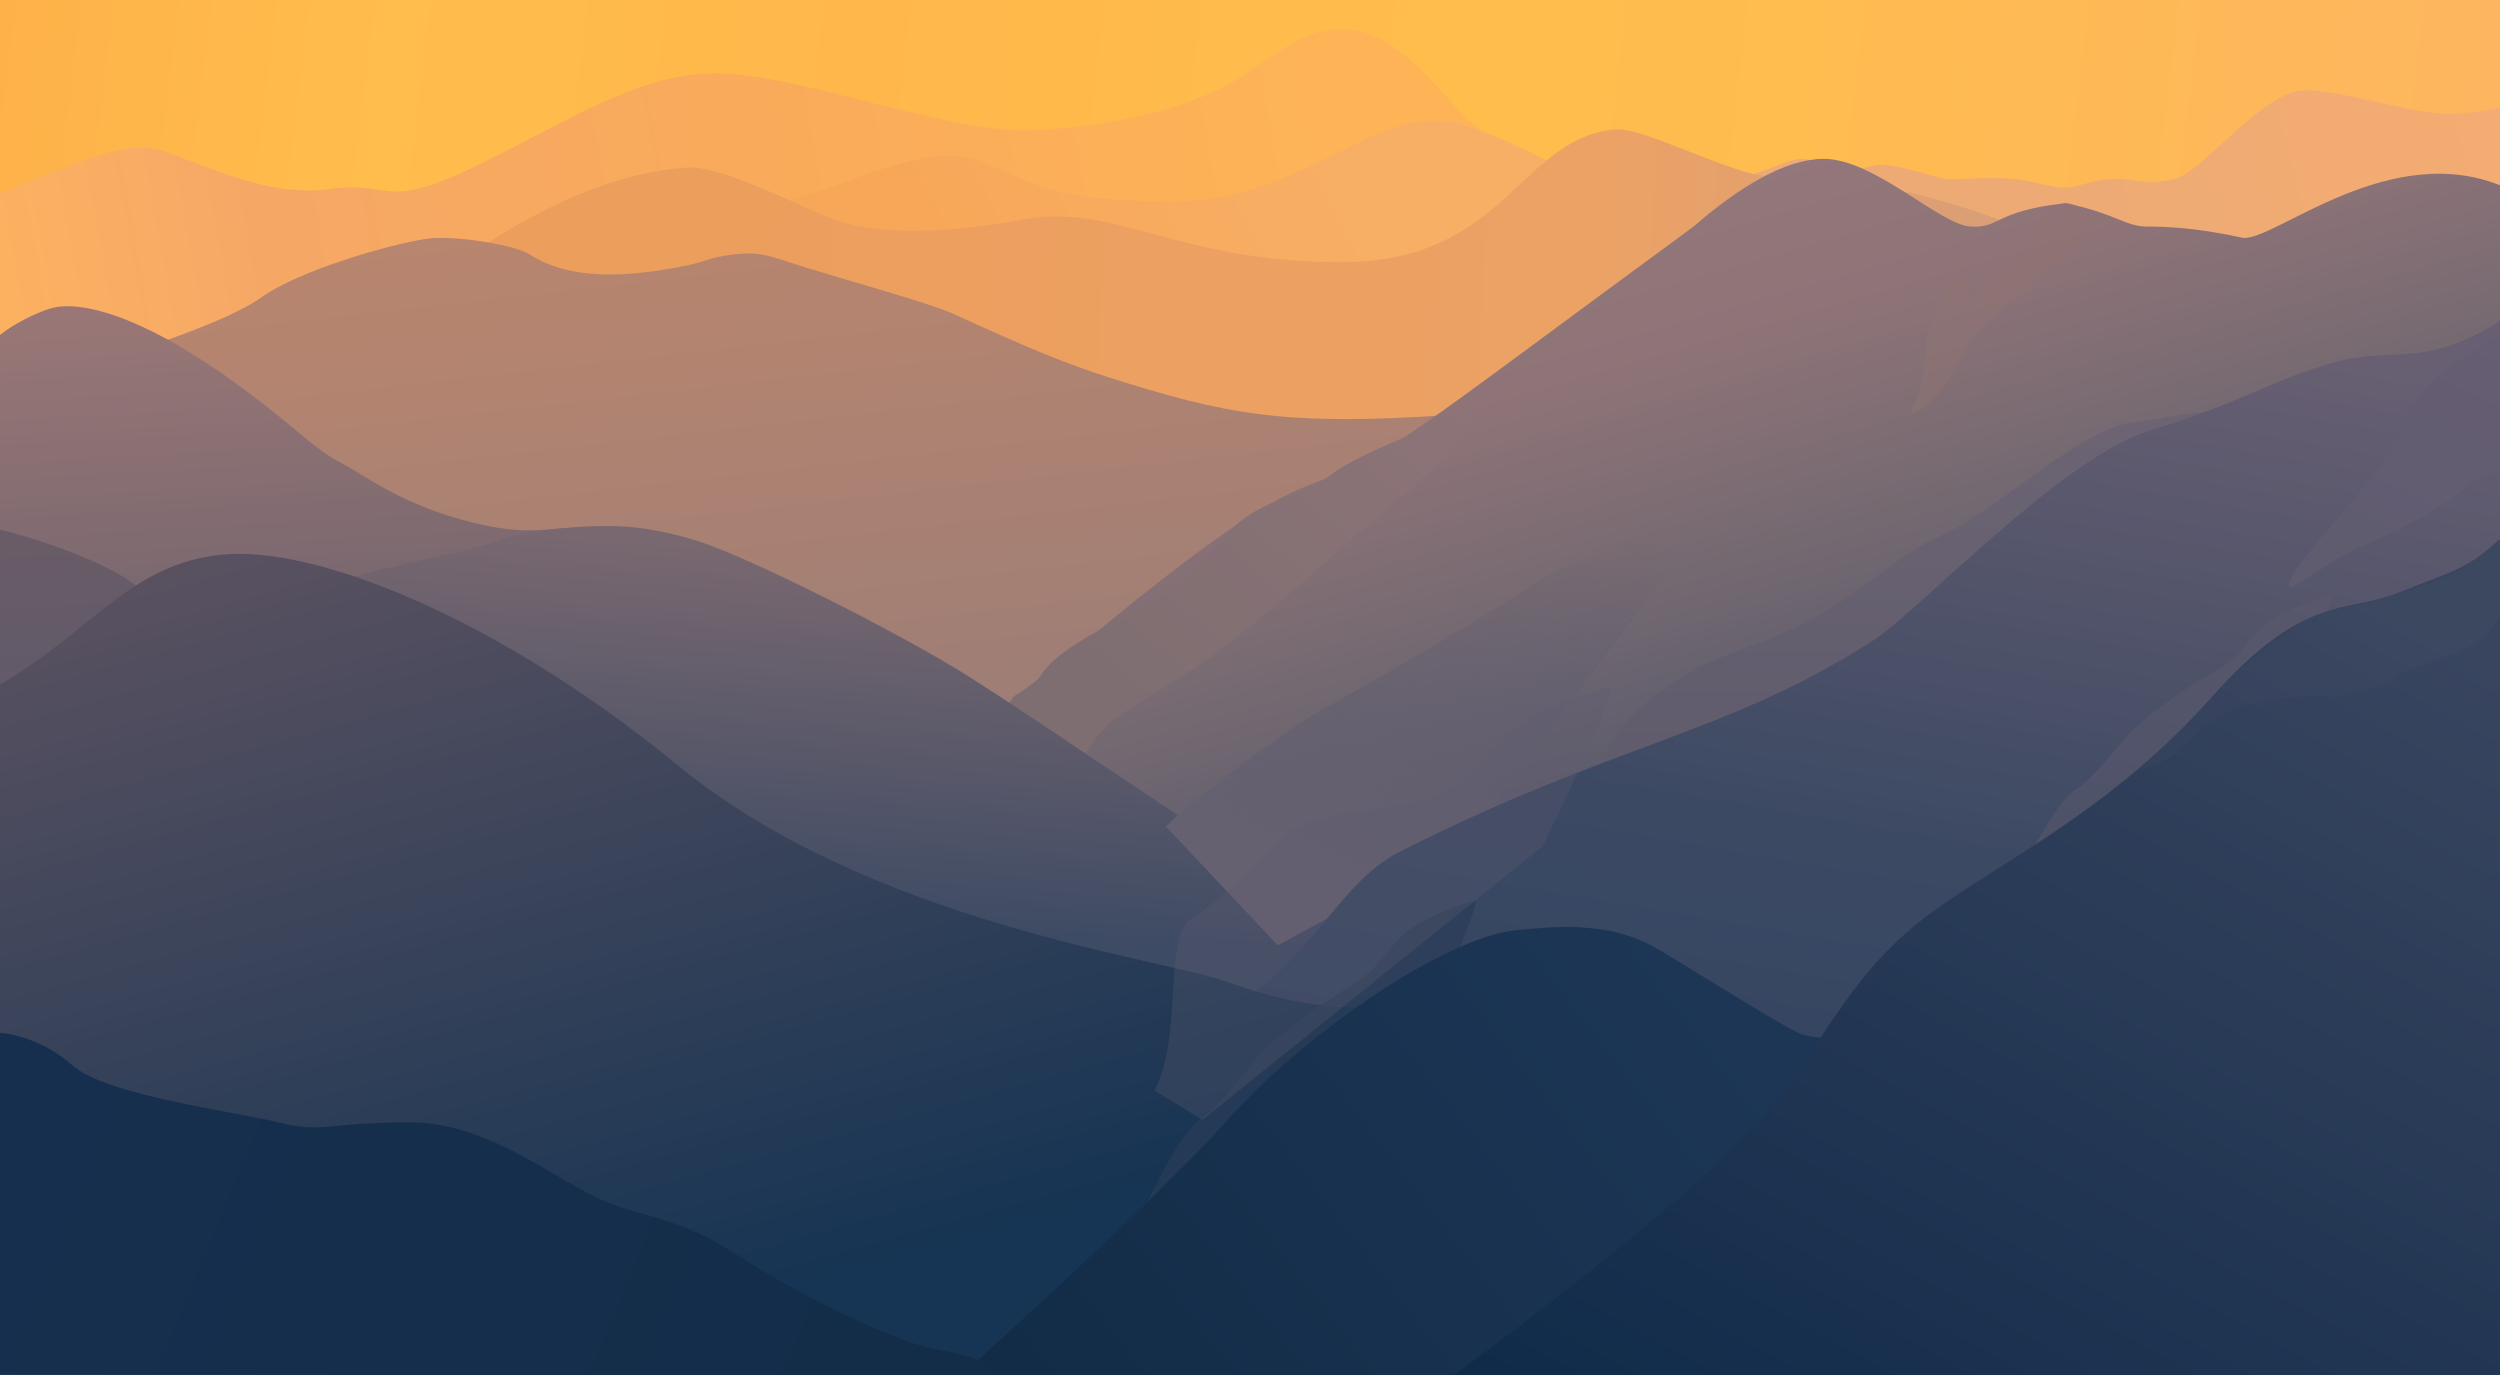 <svg width="1440" height="792" viewBox="0 0 1440 792" fill="none" xmlns="http://www.w3.org/2000/svg">
<g clip-path="url(#clip0_3707_84181)">
<rect width="1440" height="792" fill="url(#paint0_linear_3707_84181)"/>
<path d="M1049.5 95C1033 87 1034.5 94 1000 103V141.5H1447.5C1448.17 111.666 1449.1 53 1447.5 57C1445.5 62 1437.5 63 1416.5 65.5C1395.5 68 1353.5 52.5 1328.5 52C1303.5 51.5 1269.07 98.983 1253 103C1237 107 1229 103 1221 103C1213 103 1209 103.5 1196.5 107C1184 110.5 1173.5 104 1159 103C1144.5 102 1127.5 103.5 1121 103C1114.5 102.5 1095.5 95 1084 95C1072.5 95 1066 103 1049.5 95Z" fill="url(#paint1_linear_3707_84181)"/>
<path d="M85 85C56 82.5 0.5 116 -23.5 117.5L-90 225L9.5 253L984.5 196.5C986.333 170.167 982.3 117.5 951.5 117.5C913 117.5 871.5 85 853.5 75C835.5 65 808.5 14 770 17C752.806 18.339 746.214 22.85 718.869 41.563L717.5 42.5C689 62 638.5 73.5 593.5 75C548.5 76.5 466.5 45.5 420 42.5C373.5 39.5 338 64 278.5 93.5C219 123 229 103.5 188.5 109C148 114.5 102.4 86.5 85 85Z" fill="url(#paint2_linear_3707_84181)"/>
<path d="M566.5 93.5C538 81.5 506.5 99.5 453 116L440.5 162.5L863.5 175C883.667 153 917.4 105.7 891 92.5C858 76 841.5 69.5 825 69.5C784 69.5 744 116 675.5 116C607 116 595 105.5 566.5 93.5Z" fill="url(#paint3_linear_3707_84181)"/>
<path d="M395.5 96.5C326 101.5 268.5 151 261.5 151V371.5L1179 318.5L1167 194.5C1168.5 177 1170.6 140.7 1167 135.5C1162.5 129 1131.5 119 1106.5 112.5C1081.5 106 1044.5 104 1020 102C995.5 100 946.505 73.058 930.5 74.5C875 79.5 867.5 151 772.5 151C677.5 151 642 116.5 589 126.5C536 136.5 499.5 133.5 480.5 126.5C461.5 119.5 415.974 95.027 395.5 96.5Z" fill="url(#paint4_linear_3707_84181)"/>
<path d="M151 171C130 186 82 200 75 204L128.5 263L574 432L835.5 239C740 245.5 706.5 239 637.5 217C604.215 206.387 571.595 190.853 548.5 180.5C534 174 476.51 158.336 454.5 151C450 149.5 440 146 432.5 146C425 146 415 147.068 406.5 150C395.835 153.678 377.842 156.116 370 157C334.5 161 316 153.499 305 146.5C296 140.773 260.5 135.378 246 137.5C224 140.719 172 156 151 171Z" fill="url(#paint5_linear_3707_84181)"/>
<path d="M752.5 280C700.5 300 603.5 391 584 401L561 435.5L752.5 579L1443 194.5C1444.17 168.667 1445.8 115.2 1443 108C1377.5 79 1310 139 1292 137C1266.5 131.5 1250 130.5 1237 130.5C1224 130.5 1220 123.5 1190 117C1148.5 121.5 1152.5 131.5 1135 130.5C1117.5 129.5 1079.5 91.5 1050.5 91.5C1028.5 91.5 1002 107.5 975.5 130.5C805 255.5 804.5 260 752.5 280Z" fill="url(#paint6_linear_3707_84181)"/>
<path d="M951 402.5C919.5 428.5 937 428.5 901 457.5C941.167 443.833 1025.2 415.4 1040 411C1054.8 406.6 1165.83 343.167 1219.5 312C1248.17 293.167 1302.7 242.4 1295.5 238C1286.5 232.5 1257 239.5 1227.5 243.5C1198 247.5 1150.5 293.5 1120 307.5C1089.5 321.5 1074 341 1040 358.5C1006 376 982.5 376.5 951 402.5Z" fill="url(#paint7_linear_3707_84181)"/>
<g filter="url(#filter0_f_3707_84181)">
<path d="M1109.5 200C1107 224 1106 226 1100 238C1105.5 238 1118.5 226 1123.5 216.5C1128.5 207 1136 190 1150 180.5C1164 171 1189 145.5 1201 138.5C1213 131.5 1207 127 1201 122C1195 117 1188 114 1180 122C1172 130 1157 152 1139.5 166.5C1122 181 1139.5 154.5 1131.5 159.5C1123.5 164.5 1112 176 1109.5 200Z" fill="url(#paint8_linear_3707_84181)" fill-opacity="0.5"/>
</g>
<path d="M681.5 389C638.5 416.5 638 411.5 619.5 444L584 429.5C584 426.524 579.257 413.173 582.5 404.5C584.886 398.118 594.243 397.478 599.5 389C615 364 681.5 346 700 316.5C718.5 287 746.5 289 766.5 273.5C782.5 261.1 828.833 243.667 850 236.5C844.333 252.333 819.4 277.4 797 295C769 317 724.5 361.5 681.5 389Z" fill="url(#paint9_linear_3707_84181)"/>
<path d="M30 177.442C27.5 177.884 12 183.442 0 192.942V456.442L685 621.942L789.5 554.442C779.167 542.275 725.9 497.442 595.5 415.442C432.5 312.942 384.887 305.277 356.5 303.5C317.5 301.058 310.5 312 264.5 298.942C229 288.864 209 273.157 198 267.5C187 261.843 177.927 254.126 170 247.5C69.5 163.5 32.5 177 30 177.442Z" fill="url(#paint10_linear_3707_84181)"/>
<path d="M82 340.5C63 322 5 305.5 -3 304.5L-28 418.5L42.5 413C62 395 97.2 355.3 82 340.5Z" fill="url(#paint11_linear_3707_84181)" fill-opacity="0.6"/>
<path d="M285 312C264.2 320.4 197.333 329 186.5 340.5C200.333 355.667 280.9 410.5 294.5 430.5C311.5 455.5 488.5 540.5 530 550.5C563.2 558.5 672.167 572.833 722.5 579L772.5 526.5C722.5 504 638 440.5 558.5 390C519.5 365.226 432.5 321.5 403 312C379.4 304.4 362.5 303 350 303C340.167 303.5 305.8 303.6 285 312Z" fill="url(#paint12_linear_3707_84181)"/>
<g filter="url(#filter1_f_3707_84181)">
<path d="M762 408.5C742.173 419.274 687.121 460.438 671.5 476L736 544.5L849.5 483C864.32 452.474 984.826 301.5 980.5 301.5C975.093 301.5 897.92 324.627 883.5 336C869.08 347.373 781.827 397.726 762 408.5Z" fill="url(#paint13_linear_3707_84181)"/>
</g>
<path d="M805.5 491C769.5 509.269 752 560.5 704.5 581.5L719.5 806H1451C1451.5 595.833 1452.2 175.9 1451 177.5C1397.5 215.5 1381.5 198 1343.5 209C1305.5 220 1292.53 231.539 1239.5 247.5C1188 263 1105.38 351.822 1079.5 368.5C994 423.59 930.5 427.567 805.5 491Z" fill="url(#paint14_linear_3707_84181)"/>
<g filter="url(#filter2_f_3707_84181)">
<path d="M1356.08 287.505C1390.66 247.925 1377.51 244.294 1402.44 217.634C1410.08 211.519 1428.31 198.142 1440.16 193.551C1452.01 188.961 1467.99 188.405 1474.51 188.701C1474.4 204.64 1473.67 238.168 1471.65 244.771C1469.13 253.025 1435.61 267.548 1420.38 280.791C1405.15 294.034 1375.11 308.984 1360.85 314.286C1346.6 319.589 1319.79 340.982 1318.67 337.821C1317.55 334.661 1321.5 327.086 1356.08 287.505Z" fill="url(#paint15_linear_3707_84181)"/>
</g>
<g filter="url(#filter3_f_3707_84181)">
<path d="M1196.32 454.269C1184.74 461.885 1173.58 483.885 1162 507.154L1181.02 519L1315.82 407.731C1326.02 386.154 1345.67 343 1342.7 343C1338.98 343 1314.99 351.462 1305.07 359.5C1295.14 367.538 1291.01 378.115 1277.36 385.731C1263.72 393.346 1238.5 410.269 1227.75 421.269C1216.99 432.269 1207.9 446.654 1196.32 454.269Z" fill="#5D5A6F" fill-opacity="0.5"/>
</g>
<path d="M128.5 319.4C74.5 324.4 52 364.9 -2 395.4V792.399H763.5C765.167 731.066 809.5 586 805.5 582C775 579.5 752 582 708 565.899C670.363 552.127 501.5 531.963 390.5 440.9C287.5 356.4 182.5 314.4 128.5 319.4Z" fill="url(#paint16_linear_3707_84181)"/>
<g filter="url(#filter4_f_3707_84181)">
<path d="M692.785 643.546C680.376 652.07 668.409 676.695 656 702.74L676.387 716L820.867 591.454C831.799 567.303 852.866 519 849.675 519C845.686 519 819.981 528.471 809.344 537.469C798.708 546.466 794.276 558.305 779.65 566.829C765.025 575.353 737.99 594.296 726.467 606.608C714.944 618.921 705.194 635.022 692.785 643.546Z" fill="#2A3D57" fill-opacity="0.7"/>
</g>
<g filter="url(#filter5_f_3707_84181)">
<path d="M686.5 529C669.677 539.774 681.823 595.32 665 628.24L692.638 645L888.506 487.579C903.326 457.053 931.885 396 927.559 396C922.152 396 887.304 407.971 872.884 419.344C858.464 430.716 852.456 445.68 832.629 456.454C812.802 467.228 755.121 465.937 739.5 481.5C723.879 497.062 703.323 518.226 686.5 529Z" fill="#5D5A6F" fill-opacity="0.3"/>
</g>
<path d="M707 645.185C673.8 682.785 587.833 761.518 549 796.185L1049.5 792.685C1047.83 743.518 1104.1 611.099 1100.5 603.5C1096 594 1051 602 1036 595C1021 588 960 549 951 544.5C946.983 542.491 936 537.256 924.5 535.685C908.5 533.5 901.5 533.127 874 535.685C831 539.685 748.5 598.185 707 645.185Z" fill="url(#paint17_linear_3707_84181)"/>
<path d="M1029.5 627C1003.9 665.8 892.167 752.167 839.5 790.5L835 793.5H839.5H1442.5V308C1421.5 328 1415 328 1382.5 341C1350 354 1328 341 1273.5 402C1219 463 1161 492 1119 521C1077 550 1061.5 578.5 1029.5 627Z" fill="url(#paint18_linear_3707_84181)"/>
<path d="M41.5 613.5C25.9 599.5 7.333 595.333 0 595V791.5C191.833 792 575.5 792.7 575.5 791.5C569 787 567 782 540.5 777.5C514 773 456.5 743.5 428 725C399.5 706.5 391 705.5 358 695.5C325 685.5 286 646.5 236 646.5C186 646.5 187 653 160.5 646.5C134 640 61 631 41.5 613.5Z" fill="url(#paint19_linear_3707_84181)"/>
<g filter="url(#filter6_f_3707_84181)">
<path d="M1253.5 433.5C1241.5 442.5 1236 441.5 1228 445.5C1232.67 440.833 1243.7 430.3 1250.5 425.5C1259 419.5 1275.31 397.736 1283.5 391C1306 372.5 1316.5 365 1327 357.5C1337.5 350 1352.5 350.5 1363 347.5C1373.5 344.5 1389 340 1409.5 332C1425.9 325.6 1437 310 1440.5 303L1447 301V343C1445.67 346.333 1440.9 355.4 1432.5 365C1422 377 1389 382.5 1380 390C1371 397.5 1349.5 401 1338 401C1326.5 401 1306.5 402 1289 407.5C1271.5 413 1265.5 424.5 1253.5 433.5Z" fill="url(#paint20_linear_3707_84181)" fill-opacity="0.1"/>
</g>
</g>
<defs>
<filter id="filter0_f_3707_84181" x="1096" y="113.062" width="115.928" height="128.938" filterUnits="userSpaceOnUse" color-interpolation-filters="sRGB">
<feFlood flood-opacity="0" result="BackgroundImageFix"/>
<feBlend mode="normal" in="SourceGraphic" in2="BackgroundImageFix" result="shape"/>
<feGaussianBlur stdDeviation="2" result="effect1_foregroundBlur_3707_84181"/>
</filter>
<filter id="filter1_f_3707_84181" x="555.5" y="185.5" width="541.114" height="475" filterUnits="userSpaceOnUse" color-interpolation-filters="sRGB">
<feFlood flood-opacity="0" result="BackgroundImageFix"/>
<feBlend mode="normal" in="SourceGraphic" in2="BackgroundImageFix" result="shape"/>
<feGaussianBlur stdDeviation="58" result="effect1_foregroundBlur_3707_84181"/>
</filter>
<filter id="filter2_f_3707_84181" x="1306.51" y="176.636" width="179.996" height="173.502" filterUnits="userSpaceOnUse" color-interpolation-filters="sRGB">
<feFlood flood-opacity="0" result="BackgroundImageFix"/>
<feBlend mode="normal" in="SourceGraphic" in2="BackgroundImageFix" result="shape"/>
<feGaussianBlur stdDeviation="6" result="effect1_foregroundBlur_3707_84181"/>
</filter>
<filter id="filter3_f_3707_84181" x="1122" y="303" width="261" height="256" filterUnits="userSpaceOnUse" color-interpolation-filters="sRGB">
<feFlood flood-opacity="0" result="BackgroundImageFix"/>
<feBlend mode="normal" in="SourceGraphic" in2="BackgroundImageFix" result="shape"/>
<feGaussianBlur stdDeviation="20" result="effect1_foregroundBlur_3707_84181"/>
</filter>
<filter id="filter4_f_3707_84181" x="616" y="479" width="274" height="277" filterUnits="userSpaceOnUse" color-interpolation-filters="sRGB">
<feFlood flood-opacity="0" result="BackgroundImageFix"/>
<feBlend mode="normal" in="SourceGraphic" in2="BackgroundImageFix" result="shape"/>
<feGaussianBlur stdDeviation="20" result="effect1_foregroundBlur_3707_84181"/>
</filter>
<filter id="filter5_f_3707_84181" x="523" y="254" width="547" height="533" filterUnits="userSpaceOnUse" color-interpolation-filters="sRGB">
<feFlood flood-opacity="0" result="BackgroundImageFix"/>
<feBlend mode="normal" in="SourceGraphic" in2="BackgroundImageFix" result="shape"/>
<feGaussianBlur stdDeviation="71" result="effect1_foregroundBlur_3707_84181"/>
</filter>
<filter id="filter6_f_3707_84181" x="1215" y="288" width="245" height="170.5" filterUnits="userSpaceOnUse" color-interpolation-filters="sRGB">
<feFlood flood-opacity="0" result="BackgroundImageFix"/>
<feBlend mode="normal" in="SourceGraphic" in2="BackgroundImageFix" result="shape"/>
<feGaussianBlur stdDeviation="6.5" result="effect1_foregroundBlur_3707_84181"/>
</filter>
<linearGradient id="paint0_linear_3707_84181" x1="0" y1="0" x2="1471.5" y2="178.5" gradientUnits="userSpaceOnUse">
<stop stop-color="#FEB149"/>
<stop offset="0.151" stop-color="#FFBD4C"/>
<stop offset="0.333" stop-color="#FFB74B"/>
<stop offset="0.557" stop-color="#FFBD4C"/>
<stop offset="0.698" stop-color="#FFBC4F"/>
<stop offset="1" stop-color="#FDB561"/>
</linearGradient>
<linearGradient id="paint1_linear_3707_84181" x1="1439.5" y1="71" x2="1156" y2="141" gradientUnits="userSpaceOnUse">
<stop stop-color="#F3AC72"/>
<stop offset="1" stop-color="#EDAA75"/>
</linearGradient>
<linearGradient id="paint2_linear_3707_84181" x1="783" y1="41.5" x2="-44.5" y2="189" gradientUnits="userSpaceOnUse">
<stop stop-color="#FEB456"/>
<stop offset="0.443" stop-color="#F9AA5B"/>
<stop offset="0.76" stop-color="#F5A866"/>
<stop offset="1" stop-color="#FEB45F"/>
</linearGradient>
<linearGradient id="paint3_linear_3707_84181" x1="553.5" y1="175" x2="755" y2="67" gradientUnits="userSpaceOnUse">
<stop stop-color="#F8A758"/>
<stop offset="1" stop-color="#F7AF65"/>
</linearGradient>
<linearGradient id="paint4_linear_3707_84181" x1="416" y1="128.5" x2="1179" y2="160.5" gradientUnits="userSpaceOnUse">
<stop stop-color="#EC9E5D"/>
<stop offset="0.658" stop-color="#ECA265"/>
<stop offset="1" stop-color="#D79E79"/>
</linearGradient>
<linearGradient id="paint5_linear_3707_84181" x1="512.5" y1="15.5" x2="560" y2="432" gradientUnits="userSpaceOnUse">
<stop stop-color="#BE866C"/>
<stop offset="0.401" stop-color="#B38470"/>
<stop offset="0.974" stop-color="#9C7D76"/>
</linearGradient>
<linearGradient id="paint6_linear_3707_84181" x1="1041.5" y1="33.5" x2="1160.5" y2="447.5" gradientUnits="userSpaceOnUse">
<stop stop-color="#97797C"/>
<stop offset="0.344" stop-color="#8D7377"/>
<stop offset="0.62" stop-color="#746971"/>
<stop offset="1" stop-color="#4E546A"/>
</linearGradient>
<linearGradient id="paint7_linear_3707_84181" x1="1099.07" y1="246.416" x2="1099.07" y2="457.5" gradientUnits="userSpaceOnUse">
<stop stop-color="#6C6473"/>
<stop offset="1" stop-color="#5E5B6C"/>
</linearGradient>
<linearGradient id="paint8_linear_3707_84181" x1="1114" y1="238" x2="1179.5" y2="126" gradientUnits="userSpaceOnUse">
<stop stop-color="#907473"/>
<stop offset="1" stop-color="#927371"/>
</linearGradient>
<linearGradient id="paint9_linear_3707_84181" x1="864" y1="231.5" x2="684" y2="444" gradientUnits="userSpaceOnUse">
<stop stop-color="#8E7478"/>
<stop offset="1" stop-color="#7E6E71"/>
</linearGradient>
<linearGradient id="paint10_linear_3707_84181" x1="62.5" y1="177" x2="87.5" y2="622" gradientUnits="userSpaceOnUse">
<stop stop-color="#9A7776"/>
<stop offset="0.505" stop-color="#6F636D"/>
<stop offset="1" stop-color="#444F65"/>
</linearGradient>
<linearGradient id="paint11_linear_3707_84181" x1="28.854" y1="304.5" x2="28.854" y2="418.5" gradientUnits="userSpaceOnUse">
<stop stop-color="#595160"/>
<stop offset="1" stop-color="#595469"/>
</linearGradient>
<linearGradient id="paint12_linear_3707_84181" x1="262" y1="303" x2="247" y2="513.5" gradientUnits="userSpaceOnUse">
<stop stop-color="#796870"/>
<stop offset="1" stop-color="#3E4B64"/>
</linearGradient>
<linearGradient id="paint13_linear_3707_84181" x1="826" y1="519.5" x2="894.5" y2="293.5" gradientUnits="userSpaceOnUse">
<stop stop-color="#656170"/>
<stop offset="1" stop-color="#5D5A6F" stop-opacity="0"/>
</linearGradient>
<linearGradient id="paint14_linear_3707_84181" x1="1173.5" y1="177" x2="1050.5" y2="892.5" gradientUnits="userSpaceOnUse">
<stop stop-color="#685F72"/>
<stop offset="0.438" stop-color="#3C4963"/>
<stop offset="1" stop-color="#263F60"/>
</linearGradient>
<linearGradient id="paint15_linear_3707_84181" x1="1381" y1="317.5" x2="1437.5" y2="196.5" gradientUnits="userSpaceOnUse">
<stop stop-color="#605C70"/>
<stop offset="1" stop-color="#665E73"/>
</linearGradient>
<linearGradient id="paint16_linear_3707_84181" x1="139.5" y1="319" x2="270.5" y2="792" gradientUnits="userSpaceOnUse">
<stop stop-color="#595160"/>
<stop offset="1" stop-color="#163453"/>
</linearGradient>
<linearGradient id="paint17_linear_3707_84181" x1="945" y1="518" x2="585" y2="796" gradientUnits="userSpaceOnUse">
<stop stop-color="#1D3656"/>
<stop offset="1" stop-color="#122C47"/>
</linearGradient>
<linearGradient id="paint18_linear_3707_84181" x1="992.5" y1="862.5" x2="1295" y2="308" gradientUnits="userSpaceOnUse">
<stop stop-color="#102B4A"/>
<stop offset="1" stop-color="#39455F"/>
</linearGradient>
<linearGradient id="paint19_linear_3707_84181" x1="506" y1="792" x2="32" y2="595" gradientUnits="userSpaceOnUse">
<stop stop-color="#132D49"/>
<stop offset="1" stop-color="#162F4E"/>
</linearGradient>
<linearGradient id="paint20_linear_3707_84181" x1="1392.5" y1="337.5" x2="1380" y2="381.5" gradientUnits="userSpaceOnUse">
<stop stop-color="#5D5A6F"/>
<stop offset="1" stop-color="#57576C"/>
</linearGradient>
<clipPath id="clip0_3707_84181">
<rect width="1440" height="792" fill="white"/>
</clipPath>
</defs>
</svg>
